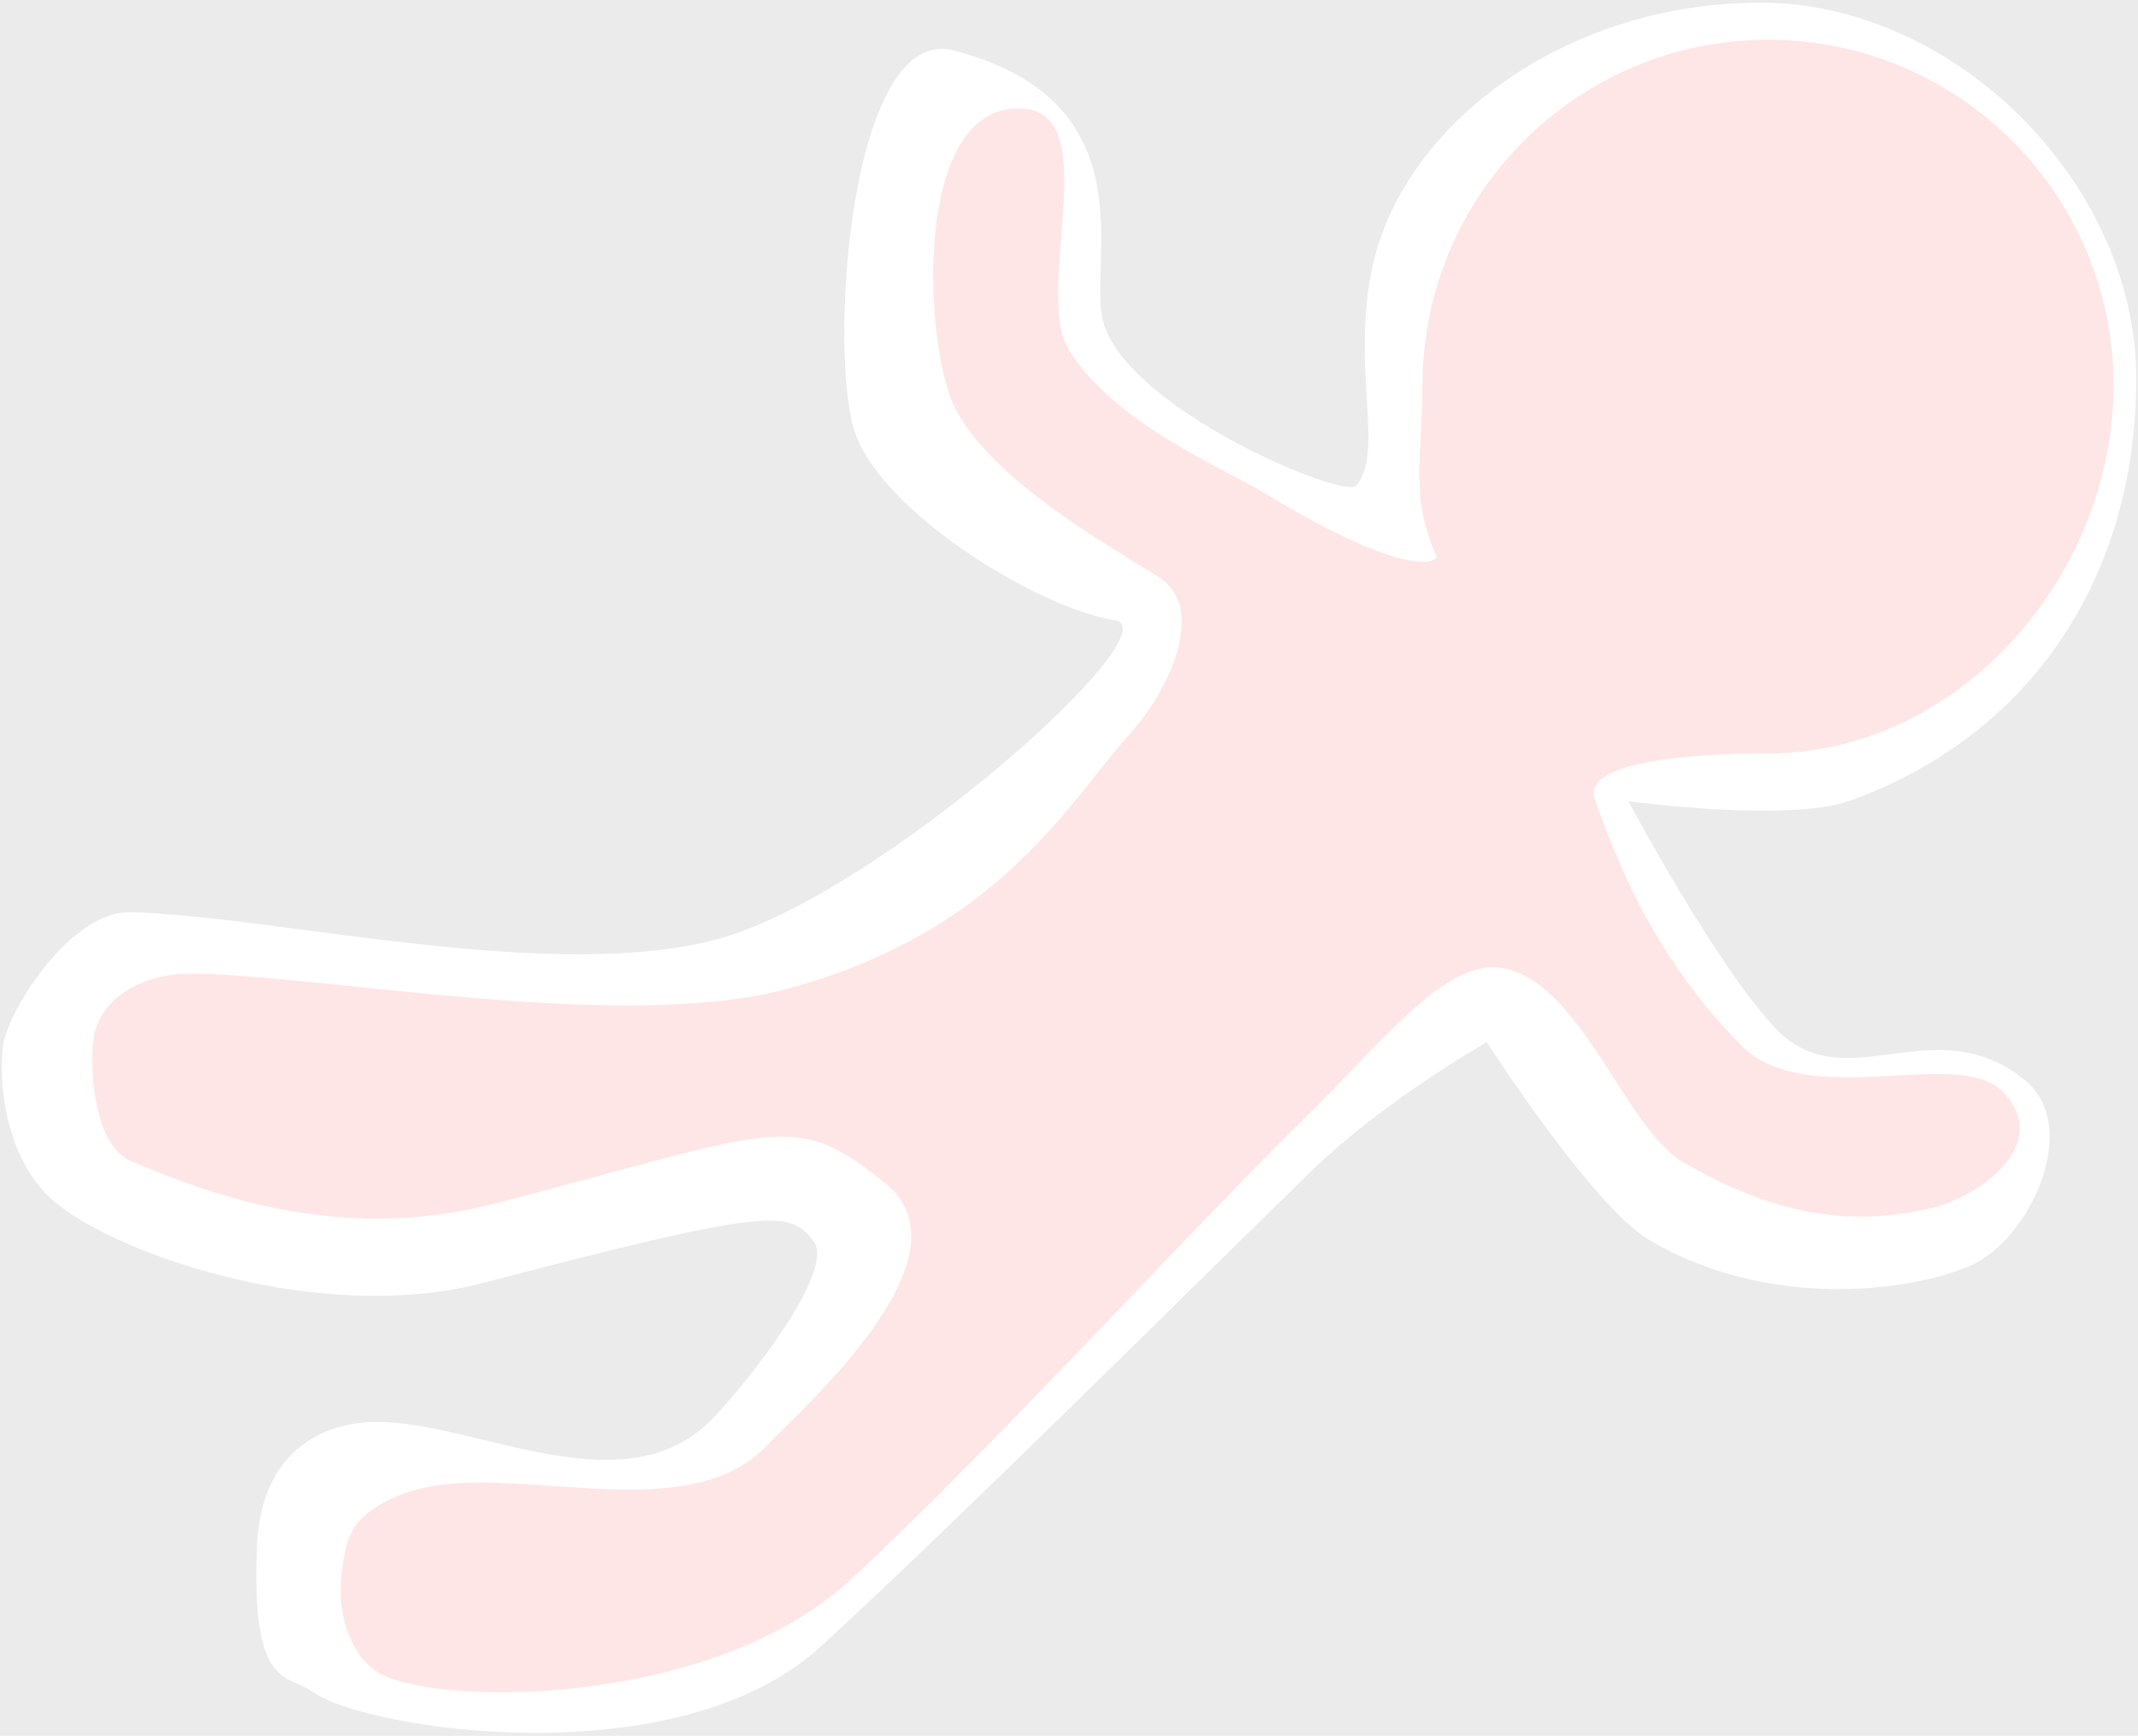 <?xml version="1.0" encoding="UTF-8" standalone="no"?><!DOCTYPE svg PUBLIC "-//W3C//DTD SVG 1.1//EN" "http://www.w3.org/Graphics/SVG/1.1/DTD/svg11.dtd">
<!--suppress XmlHighlighting, XmlHighlighting -->
<svg width="100%" height="100%" viewBox="0 0 1638 1330" version="1.1" xmlns="http://www.w3.org/2000/svg"
     xml:space="preserve"
     style="opacity:.1;fill-rule:evenodd;clip-rule:evenodd;stroke-linejoin:round;stroke-miterlimit:2;"><rect x="0" y="0" width="1638" height="1330" fill="#333333" stroke="none"/><g id="vector-stickman"><path d="M1348.62,2.033c149.4,0 288.054,138.654 288.054,288.054c-0,149.4 -78.242,272.005 -218.609,323.163c-47.633,17.362 -170.508,0.608 -170.508,0.608c0,0 67.338,126.309 112.767,174.063c53.5,56.241 120.808,-17.146 190.879,39.525c44.308,35.833 3.571,123.033 -41.958,142.466c-47.913,20.45 -155.655,33.271 -245.509,-19.77c-44,-25.971 -124.646,-151.671 -124.646,-151.671c0,-0 -78.487,44.433 -134.425,98.808c-80.833,78.588 -271.454,268.542 -375.791,364.171c-110.559,101.329 -349.121,63.454 -388.592,35.162c-20.262,-14.525 -48.004,-1.462 -43.379,-112.204c3.062,-73.325 51.554,-97.087 98.383,-94.862c78.054,3.712 186.234,65.816 252.042,-4.042c25.567,-27.142 93.767,-112.233 75.704,-134.971c-18.558,-23.358 -31.633,-25.533 -253.054,32.421c-127.763,33.438 -292.304,-25.279 -333.958,-67.533c-35.338,-35.85 -36.73,-95.196 -33.555,-114.846c4.588,-28.392 52.384,-102.775 97.45,-101.721c110.08,2.571 329.096,56.492 454.788,19.213c123.2,-36.538 345.217,-235.784 299.375,-242.884c-58.908,-9.121 -178.508,-82.862 -199.113,-144.037c-20.6,-61.179 -4.337,-313.409 75.892,-292.463c150.658,39.334 102.475,162.371 114.171,207.25c17.492,67.125 184.902,137.081 194.216,126.021c21.446,-25.465 -3.717,-88.141 11.601,-164.508c22.395,-111.654 148.375,-205.413 297.775,-205.413Z" style="fill:#fff;"/><path d="M1354.56,30.421c146.121,-0 264.754,118.633 264.754,264.758c0,146.125 -118.633,282.117 -264.754,282.117c-12.629,-0 -145.012,-0.538 -132.808,34.554c30.971,89.046 65.862,140.521 110.291,187.229c52.33,55.008 169.1,0.208 203.675,38.658c37.267,41.442 -23.529,81.134 -58.02,88.4c-41.2,8.68 -101.296,15.559 -189.184,-36.316c-43.029,-25.404 -78.421,-139.846 -138.891,-148.346c-43.625,-6.138 -93.746,60.437 -148.455,113.621c-79.062,76.862 -248.52,262.65 -350.57,356.187c-108.134,99.104 -324.484,96.413 -363.088,68.742c-19.821,-14.208 -29.971,-44.8 -25.45,-76.175c2.996,-20.775 2.671,-41.892 45.283,-58.821c76.342,-30.333 216.113,30.413 280.475,-37.912c25.009,-26.546 159.634,-143.738 91.025,-199.938c-70.479,-57.729 -81.879,-41.95 -298.445,14.733c-124.959,32.705 -228.175,-10.854 -279.596,-32.091c-30.696,-12.679 -32.021,-76.129 -28.917,-95.346c4.488,-27.771 34.258,-49.579 78.338,-48.55c107.662,2.512 329.016,45.15 453.466,11.504c162.65,-43.975 215.675,-143.95 263.034,-196.479c26.908,-29.846 59.379,-94.308 21.12,-118.692c-40.637,-25.9 -140.633,-81.046 -160.783,-140.883c-20.15,-59.833 -23.642,-223.967 57.246,-218.125c62.45,4.512 6.667,141.829 35.087,185.725c36.871,56.95 114.871,87.767 153.396,111.087c106.371,64.388 129.588,50.45 127.513,45.709c-20.467,-46.704 -10.5,-75.809 -10.5,-130.592c-0,-146.125 118.633,-264.758 264.758,-264.758Z" style="fill:#ff0000;"/></g></svg>
